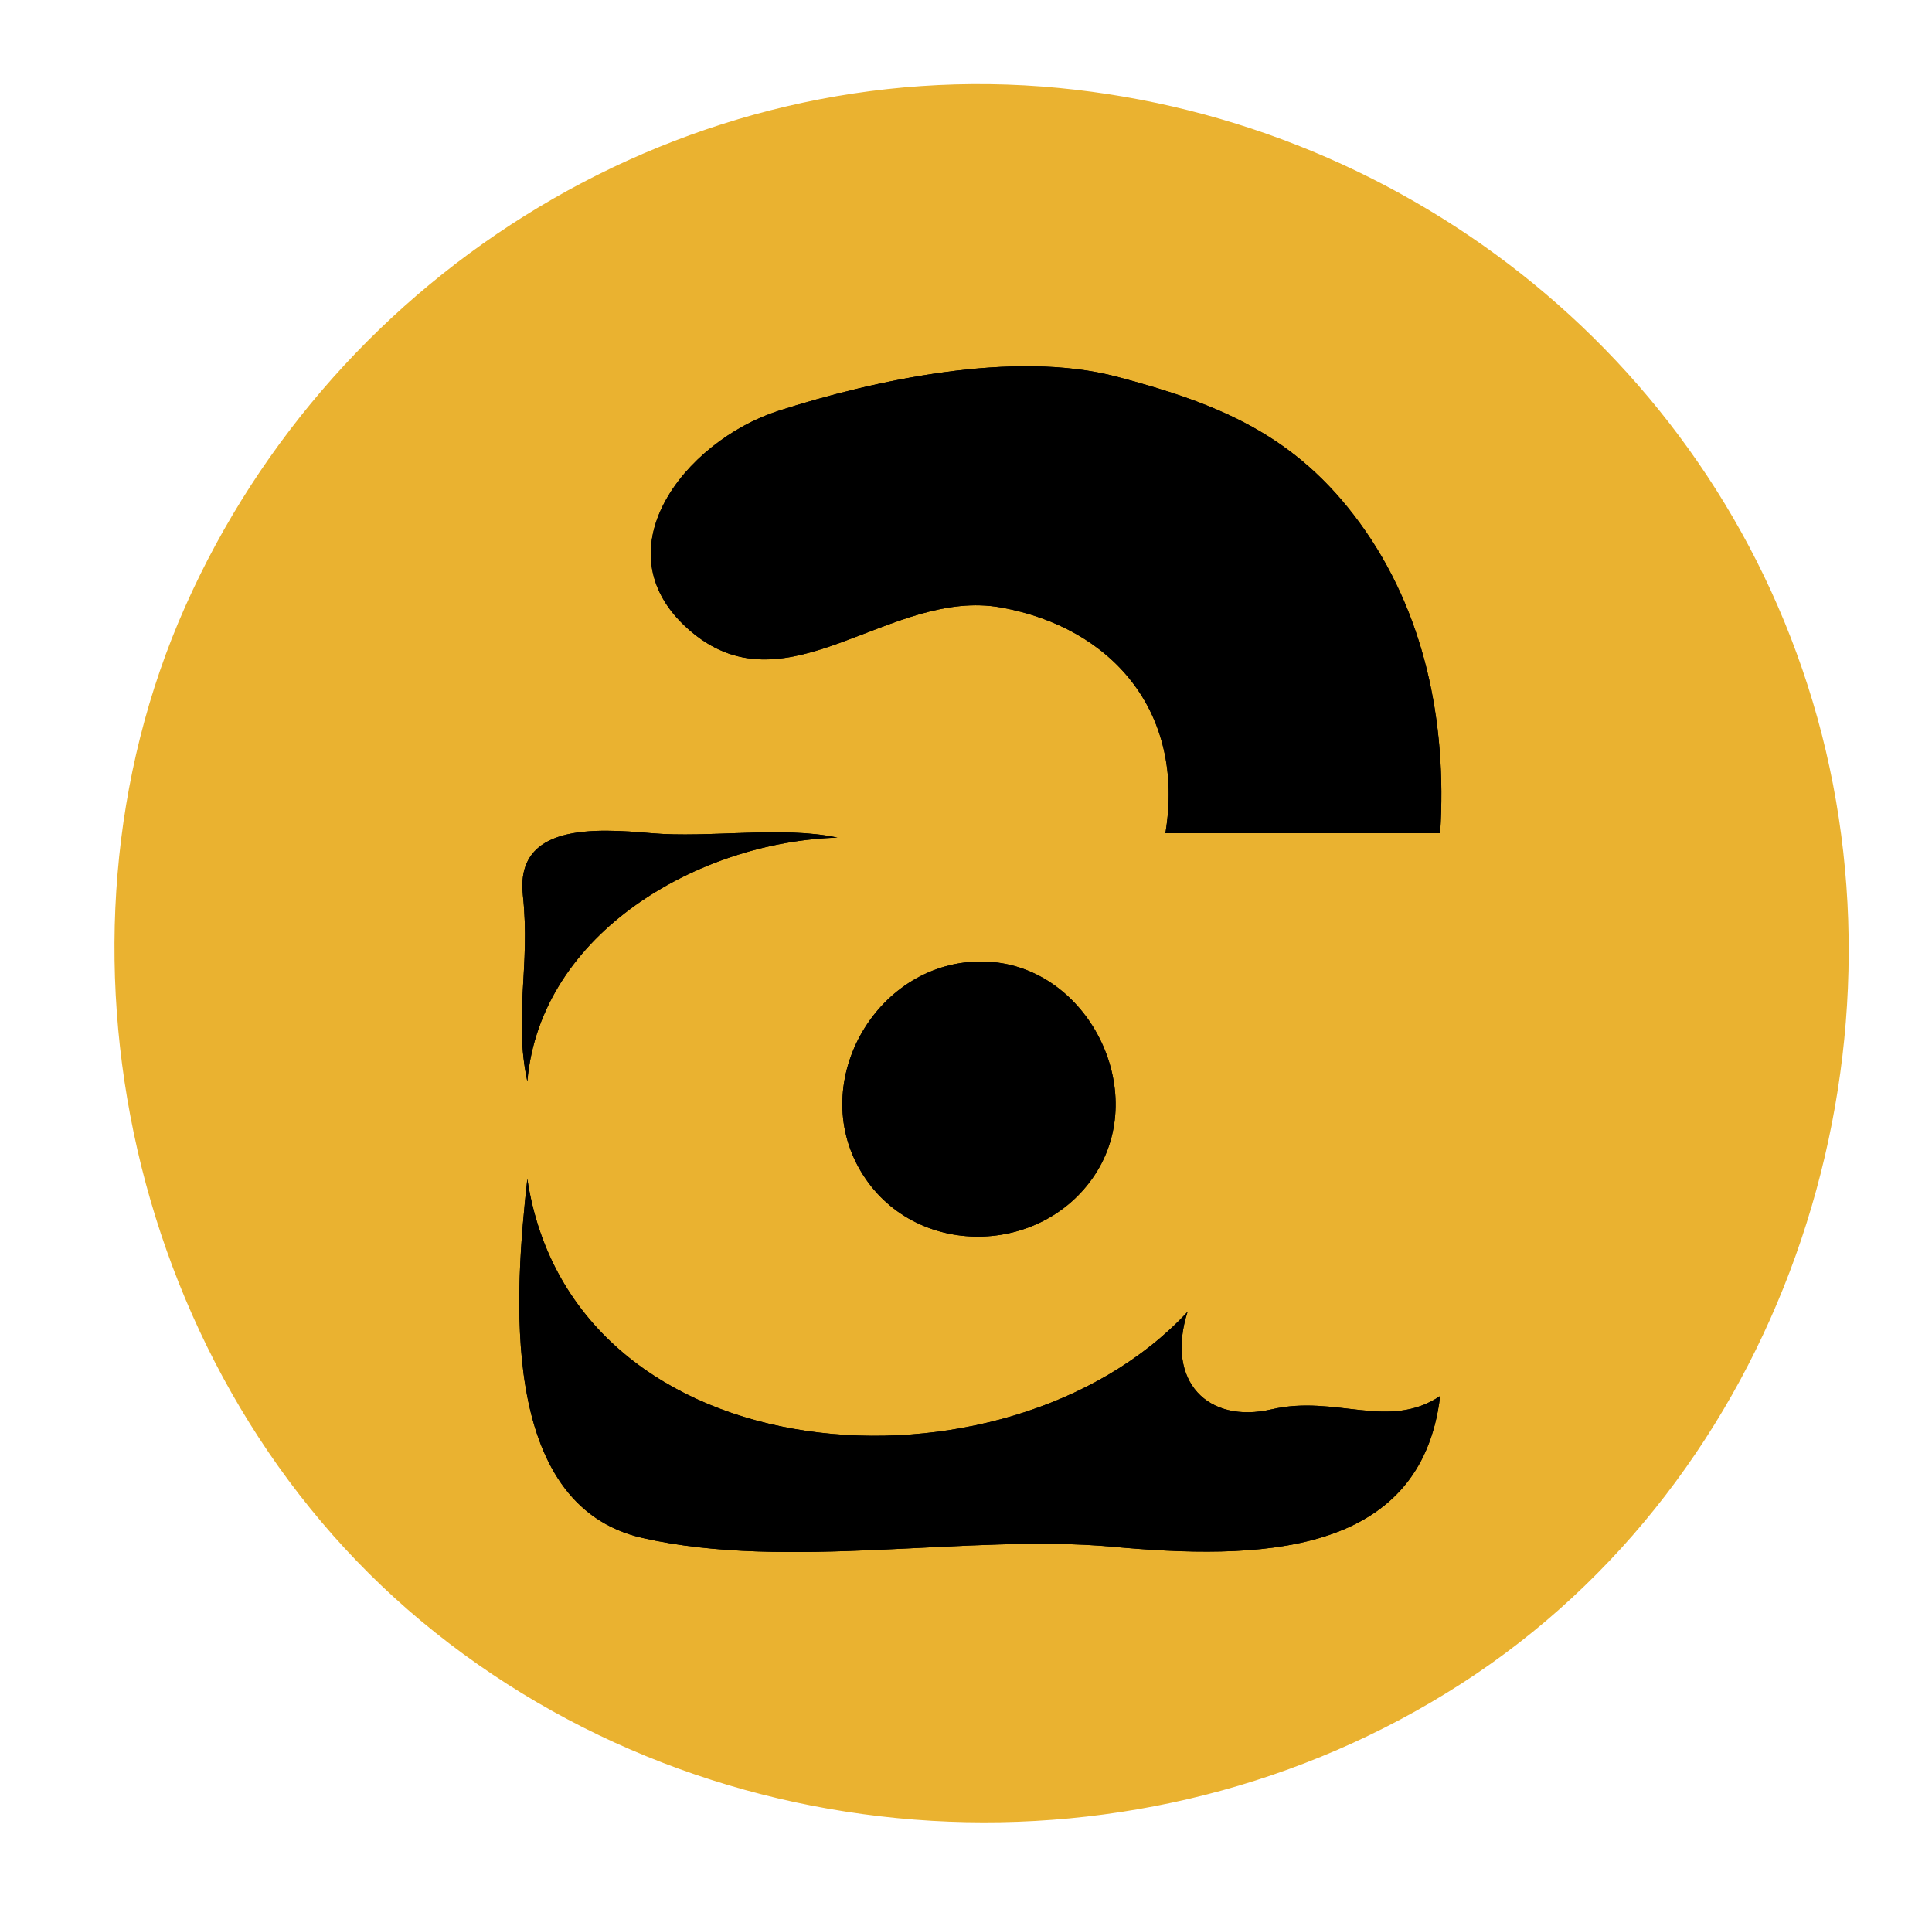 <svg xmlns="http://www.w3.org/2000/svg" xmlns:v="https://svgstorm.com"
viewBox = "0 0 436 430"
width="436"
height="430">
<g fill="None" fill-opacity="0.0" stroke="#000000" stroke-opacity="0.00" stroke-width="0.3"><path d="
M 0.00 430.00 
L 436.00 430.00
L 436.00 0.00
L 0.00 0.00
L 0.00 430.00
M 239.00 20.00 
C 318.51 27.69 387.94 82.81 409.99 162.01 C 432.04 241.21 401.68 333.41 329.75 379.75 C 257.83 426.10 161.18 420.61 95.25 365.75 C 29.32 310.89 8.01 213.19 41.93 136.93 C 75.84 60.66 155.17 11.89 239.00 20.00 Z"/>
</g>
<g fill="None" fill-opacity="0.0" stroke="#EAB230" stroke-opacity="1.00" stroke-width="0.3"><path d="
M 239.00 20.00 
C 155.17 11.89 75.84 60.66 41.93 136.93 C 8.01 213.19 29.32 310.89 95.25 365.75 C 161.18 420.61 257.83 426.10 329.75 379.75 C 401.68 333.41 432.04 241.21 409.99 162.01 C 387.94 82.81 318.51 27.69 239.00 20.00
M 325.00 188.00 
C 304.33 188.00 283.67 188.00 263.00 188.00
C 267.52 160.59 250.88 141.58 225.93 137.07 C 200.98 132.56 177.94 160.68 156.25 142.75 C 134.56 124.81 154.42 99.54 175.69 92.69 C 196.97 85.84 228.80 78.87 252.01 84.99 C 275.21 91.12 292.43 98.20 306.92 118.08 C 321.40 137.96 326.61 162.80 325.00 188.00
M 189.00 189.00 
C 158.05 189.90 121.98 210.25 119.00 244.00
C 115.87 229.19 119.74 218.14 118.00 202.00 C 116.26 185.86 134.08 186.87 147.00 188.00 C 159.92 189.13 176.67 186.32 189.00 189.00
M 223.00 217.00 
C 245.55 218.20 259.59 246.10 247.08 265.08 C 234.57 284.05 204.95 283.89 193.70 263.30 C 182.45 242.72 198.99 215.72 223.00 217.00
M 119.00 266.00 
C 129.28 333.72 227.10 339.93 268.00 296.00
C 262.98 311.70 272.57 321.35 287.00 318.00 C 301.43 314.65 313.36 322.81 325.00 315.00
C 320.68 351.56 283.37 351.96 251.00 349.00 C 218.63 346.04 177.84 354.50 144.98 347.02 C 112.11 339.55 116.25 291.15 119.00 266.00 Z"/>
</g>
<g fill="None" fill-opacity="0.0" stroke="#000000" stroke-opacity="1.00" stroke-width="0.3"><path d="
M 325.00 188.00 
C 326.61 162.80 321.40 137.96 306.92 118.08 C 292.43 98.20 275.21 91.12 252.01 84.99 C 228.80 78.87 196.97 85.84 175.69 92.69 C 154.42 99.54 134.56 124.81 156.25 142.75 C 177.94 160.68 200.98 132.56 225.93 137.07 C 250.88 141.58 267.52 160.59 263.00 188.00
C 283.67 188.00 304.33 188.00 325.00 188.00 Z"/>
</g>
<g fill="None" fill-opacity="0.0" stroke="#000000" stroke-opacity="1.00" stroke-width="0.3"><path d="
M 189.00 189.00 
C 176.67 186.32 159.92 189.13 147.00 188.00 C 134.08 186.87 116.26 185.86 118.00 202.00 C 119.74 218.14 115.87 229.19 119.00 244.00
C 121.98 210.25 158.05 189.90 189.00 189.00 Z"/>
</g>
<g fill="None" fill-opacity="0.0" stroke="#000000" stroke-opacity="1.00" stroke-width="0.3"><path d="
M 223.00 217.00 
C 198.99 215.72 182.45 242.72 193.70 263.30 C 204.95 283.89 234.57 284.05 247.08 265.08 C 259.59 246.10 245.55 218.20 223.00 217.00 Z"/>
</g>
<g fill="None" fill-opacity="0.0" stroke="#000000" stroke-opacity="1.00" stroke-width="0.3"><path d="
M 119.00 266.00 
C 116.25 291.15 112.11 339.55 144.98 347.02 C 177.84 354.50 218.63 346.04 251.00 349.00 C 283.37 351.96 320.68 351.56 325.00 315.00
C 313.36 322.81 301.43 314.65 287.00 318.00 C 272.57 321.35 262.98 311.70 268.00 296.00
C 227.10 339.93 129.28 333.72 119.00 266.00 Z"/>
</g>
<g fill="#000000" fill-opacity="0.00" stroke="None">
<path d="
M 0.00 430.00 
L 436.00 430.00
L 436.00 0.00
L 0.00 0.00
L 0.00 430.00
M 239.00 20.00 
C 318.51 27.69 387.94 82.81 409.99 162.01 C 432.04 241.21 401.68 333.41 329.75 379.75 C 257.83 426.10 161.18 420.61 95.25 365.75 C 29.32 310.89 8.01 213.19 41.93 136.93 C 75.84 60.66 155.17 11.89 239.00 20.00 Z"/>
</g>
<g fill="#EAB230" fill-opacity="1.00" stroke="None">
<path d="
M 239.00 20.00 
C 155.17 11.89 75.84 60.66 41.93 136.93 C 8.01 213.19 29.32 310.89 95.25 365.75 C 161.18 420.61 257.83 426.10 329.75 379.75 C 401.68 333.41 432.04 241.21 409.99 162.01 C 387.94 82.81 318.51 27.69 239.00 20.00
M 325.00 188.00 
C 304.33 188.00 283.67 188.00 263.00 188.00
C 267.52 160.59 250.88 141.58 225.93 137.07 C 200.98 132.56 177.94 160.68 156.25 142.75 C 134.56 124.81 154.42 99.54 175.69 92.69 C 196.97 85.84 228.80 78.87 252.01 84.99 C 275.21 91.12 292.43 98.20 306.92 118.08 C 321.40 137.96 326.61 162.80 325.00 188.00
M 189.00 189.00 
C 158.05 189.90 121.98 210.25 119.00 244.00
C 115.87 229.19 119.74 218.14 118.00 202.00 C 116.26 185.86 134.08 186.87 147.00 188.00 C 159.92 189.13 176.67 186.32 189.00 189.00
M 223.00 217.00 
C 245.55 218.20 259.59 246.10 247.08 265.08 C 234.57 284.05 204.95 283.89 193.70 263.30 C 182.45 242.72 198.99 215.72 223.00 217.00
M 119.00 266.00 
C 129.28 333.72 227.10 339.93 268.00 296.00
C 262.98 311.70 272.57 321.35 287.00 318.00 C 301.43 314.65 313.36 322.81 325.00 315.00
C 320.68 351.56 283.37 351.96 251.00 349.00 C 218.63 346.04 177.84 354.50 144.98 347.02 C 112.11 339.55 116.25 291.15 119.00 266.00 Z"/>
</g>
<g fill="#000000" fill-opacity="1.00" stroke="None">
<path d="
M 325.00 188.00 
C 326.61 162.80 321.40 137.96 306.92 118.08 C 292.43 98.20 275.21 91.12 252.01 84.99 C 228.80 78.87 196.97 85.84 175.69 92.69 C 154.42 99.54 134.56 124.81 156.25 142.75 C 177.94 160.68 200.98 132.56 225.93 137.07 C 250.88 141.58 267.52 160.59 263.00 188.00
C 283.67 188.00 304.33 188.00 325.00 188.00 Z"/>
</g>
<g fill="#000000" fill-opacity="1.00" stroke="None">
<path d="
M 189.00 189.00 
C 176.67 186.32 159.92 189.13 147.00 188.00 C 134.08 186.87 116.26 185.86 118.00 202.00 C 119.74 218.14 115.87 229.19 119.00 244.00
C 121.98 210.25 158.05 189.90 189.00 189.00 Z"/>
</g>
<g fill="#000000" fill-opacity="1.00" stroke="None">
<path d="
M 223.00 217.00 
C 198.99 215.72 182.45 242.72 193.70 263.30 C 204.95 283.89 234.57 284.05 247.08 265.08 C 259.59 246.10 245.55 218.20 223.00 217.00 Z"/>
</g>
<g fill="#000000" fill-opacity="1.00" stroke="None">
<path d="
M 119.00 266.00 
C 116.25 291.15 112.11 339.55 144.98 347.02 C 177.84 354.50 218.63 346.04 251.00 349.00 C 283.37 351.96 320.68 351.56 325.00 315.00
C 313.36 322.81 301.43 314.65 287.00 318.00 C 272.57 321.35 262.98 311.70 268.00 296.00
C 227.10 339.93 129.28 333.72 119.00 266.00 Z"/>
</g>
</svg>